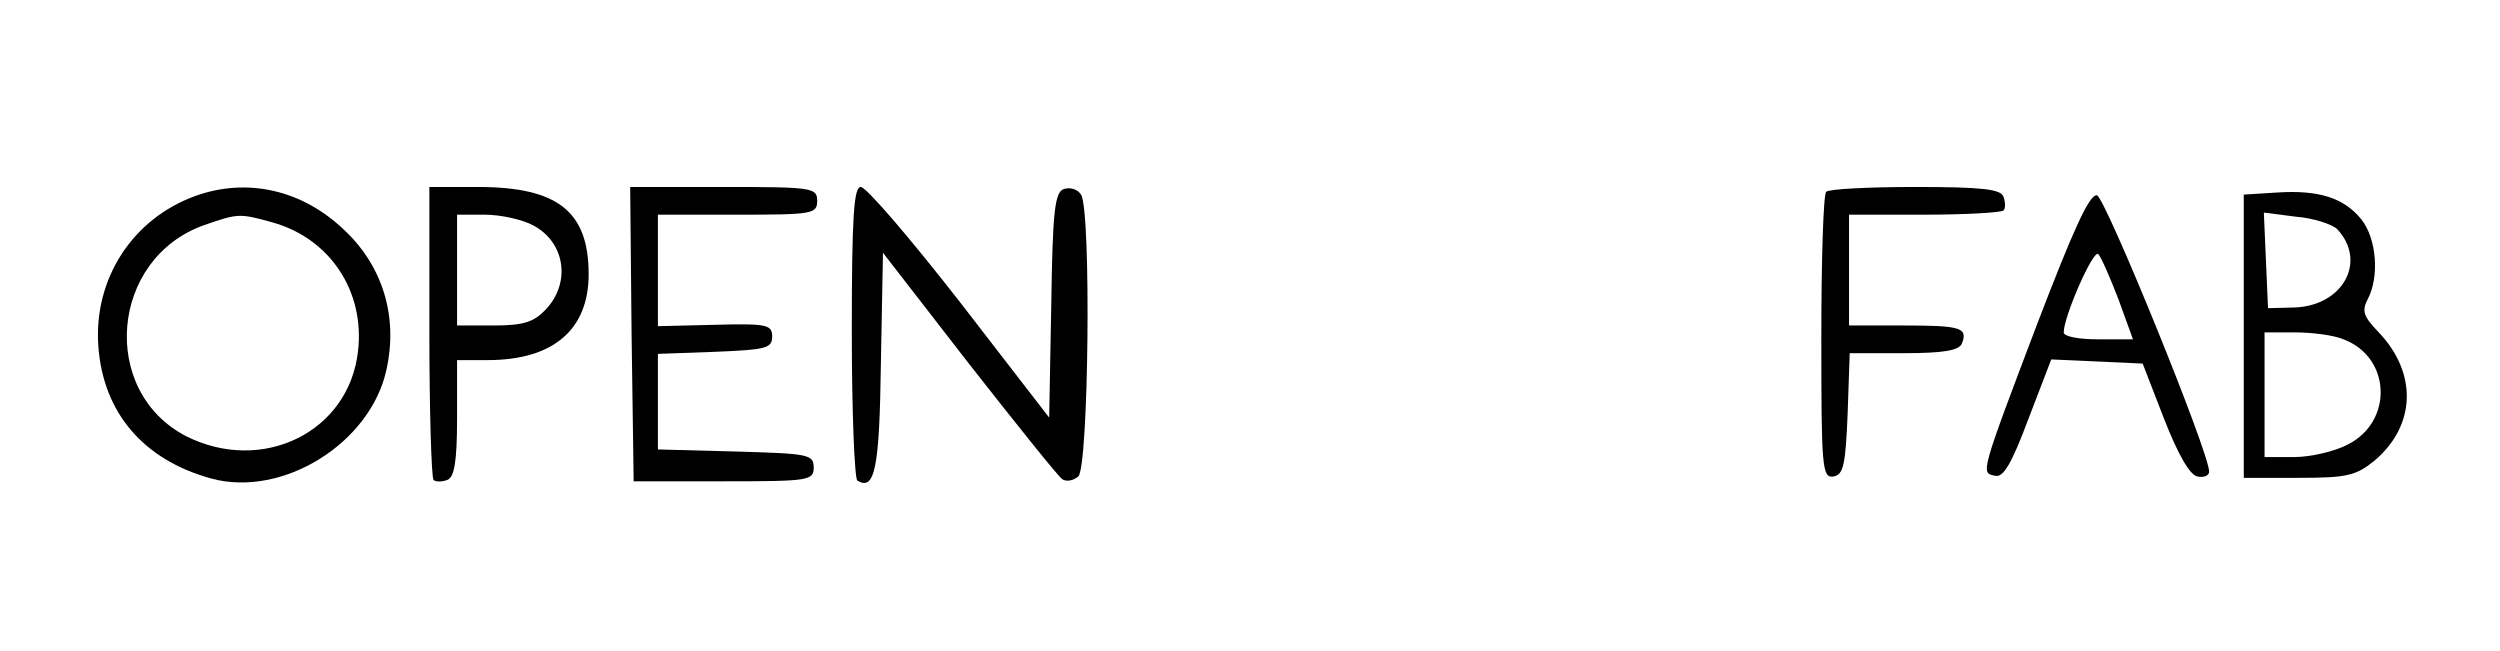 <?xml version="1.0" standalone="no"?>
<!DOCTYPE svg PUBLIC "-//W3C//DTD SVG 20010904//EN"
 "http://www.w3.org/TR/2001/REC-SVG-20010904/DTD/svg10.dtd">
<svg version="1.0" xmlns="http://www.w3.org/2000/svg"
 width="361pt" height="94pt" viewBox="0 0 361 94"
 preserveAspectRatio="xMidYMid meet">

<g transform="translate(0,94) scale(0.1,-0.1)"
fill="#000000" stroke="none">
<path d="M282 657 c-91 -33 -147 -120 -140 -217 7 -96 65 -164 163 -191 103
-28 230 51 253 157 17 76 -5 149 -60 201 -61 59 -141 77 -216 50z m111 -38
c83 -23 134 -99 124 -186 -13 -117 -138 -178 -248 -123 -126 65 -110 257 26
305 49 17 51 17 98 4z"/>
<path d="M620 462 c0 -115 3 -211 6 -215 3 -3 12 -3 20 0 10 4 14 26 14 89 l0
84 44 0 c95 0 146 44 146 124 0 91 -45 126 -160 126 l-70 0 0 -208z m149 153
c47 -24 56 -83 19 -122 -17 -18 -32 -23 -75 -23 l-53 0 0 80 0 80 40 0 c23 0
54 -7 69 -15z"/>
<path d="M912 458 l3 -213 130 0 c123 0 130 1 130 20 0 19 -8 20 -112 23
l-113 3 0 69 0 69 83 3 c73 3 82 5 82 22 0 17 -7 19 -82 17 l-83 -2 0 80 0 81
115 0 c108 0 115 1 115 20 0 19 -7 20 -135 20 l-135 0 2 -212z"/>
<path d="M1230 461 c0 -116 4 -212 8 -215 25 -15 32 16 34 169 l3 160 124
-160 c69 -88 129 -163 135 -167 6 -4 16 -2 23 4 15 12 19 384 4 407 -5 8 -16
11 -25 8 -13 -5 -16 -32 -18 -168 l-3 -162 -129 167 c-71 91 -135 166 -143
166 -10 0 -13 -41 -13 -209z"/>
<path d="M2637 663 c-4 -3 -7 -98 -7 -210 0 -189 1 -204 18 -201 14 3 17 17
20 91 l3 87 78 0 c58 0 80 4 84 14 9 23 -2 26 -85 26 l-78 0 0 80 0 80 108 0
c60 0 111 3 115 6 3 3 3 12 0 20 -4 11 -32 14 -127 14 -68 0 -126 -3 -129 -7z"/>
<path d="M3288 662 l-48 -3 0 -205 0 -204 79 0 c70 0 83 3 110 25 60 51 62
127 5 186 -21 22 -24 30 -15 47 17 32 13 87 -9 115 -25 31 -61 43 -122 39z
m87 -53 c43 -46 9 -110 -61 -113 l-39 -1 -3 69 -3 69 47 -6 c25 -2 52 -11 59
-18z m9 -159 c69 -26 72 -119 6 -152 -19 -10 -54 -18 -77 -18 l-43 0 0 90 0
90 44 0 c25 0 56 -4 70 -10z"/>
<path d="M2942 473 c-83 -219 -82 -216 -61 -220 12 -3 24 18 48 82 l33 86 66
-3 66 -3 31 -80 c20 -51 37 -81 48 -83 9 -2 17 1 17 7 0 28 -150 396 -162 399
-11 2 -35 -52 -86 -185z m117 35 l21 -58 -50 0 c-28 0 -50 4 -50 10 0 23 43
121 50 113 4 -4 17 -34 29 -65z"/>
</g>
</svg>
